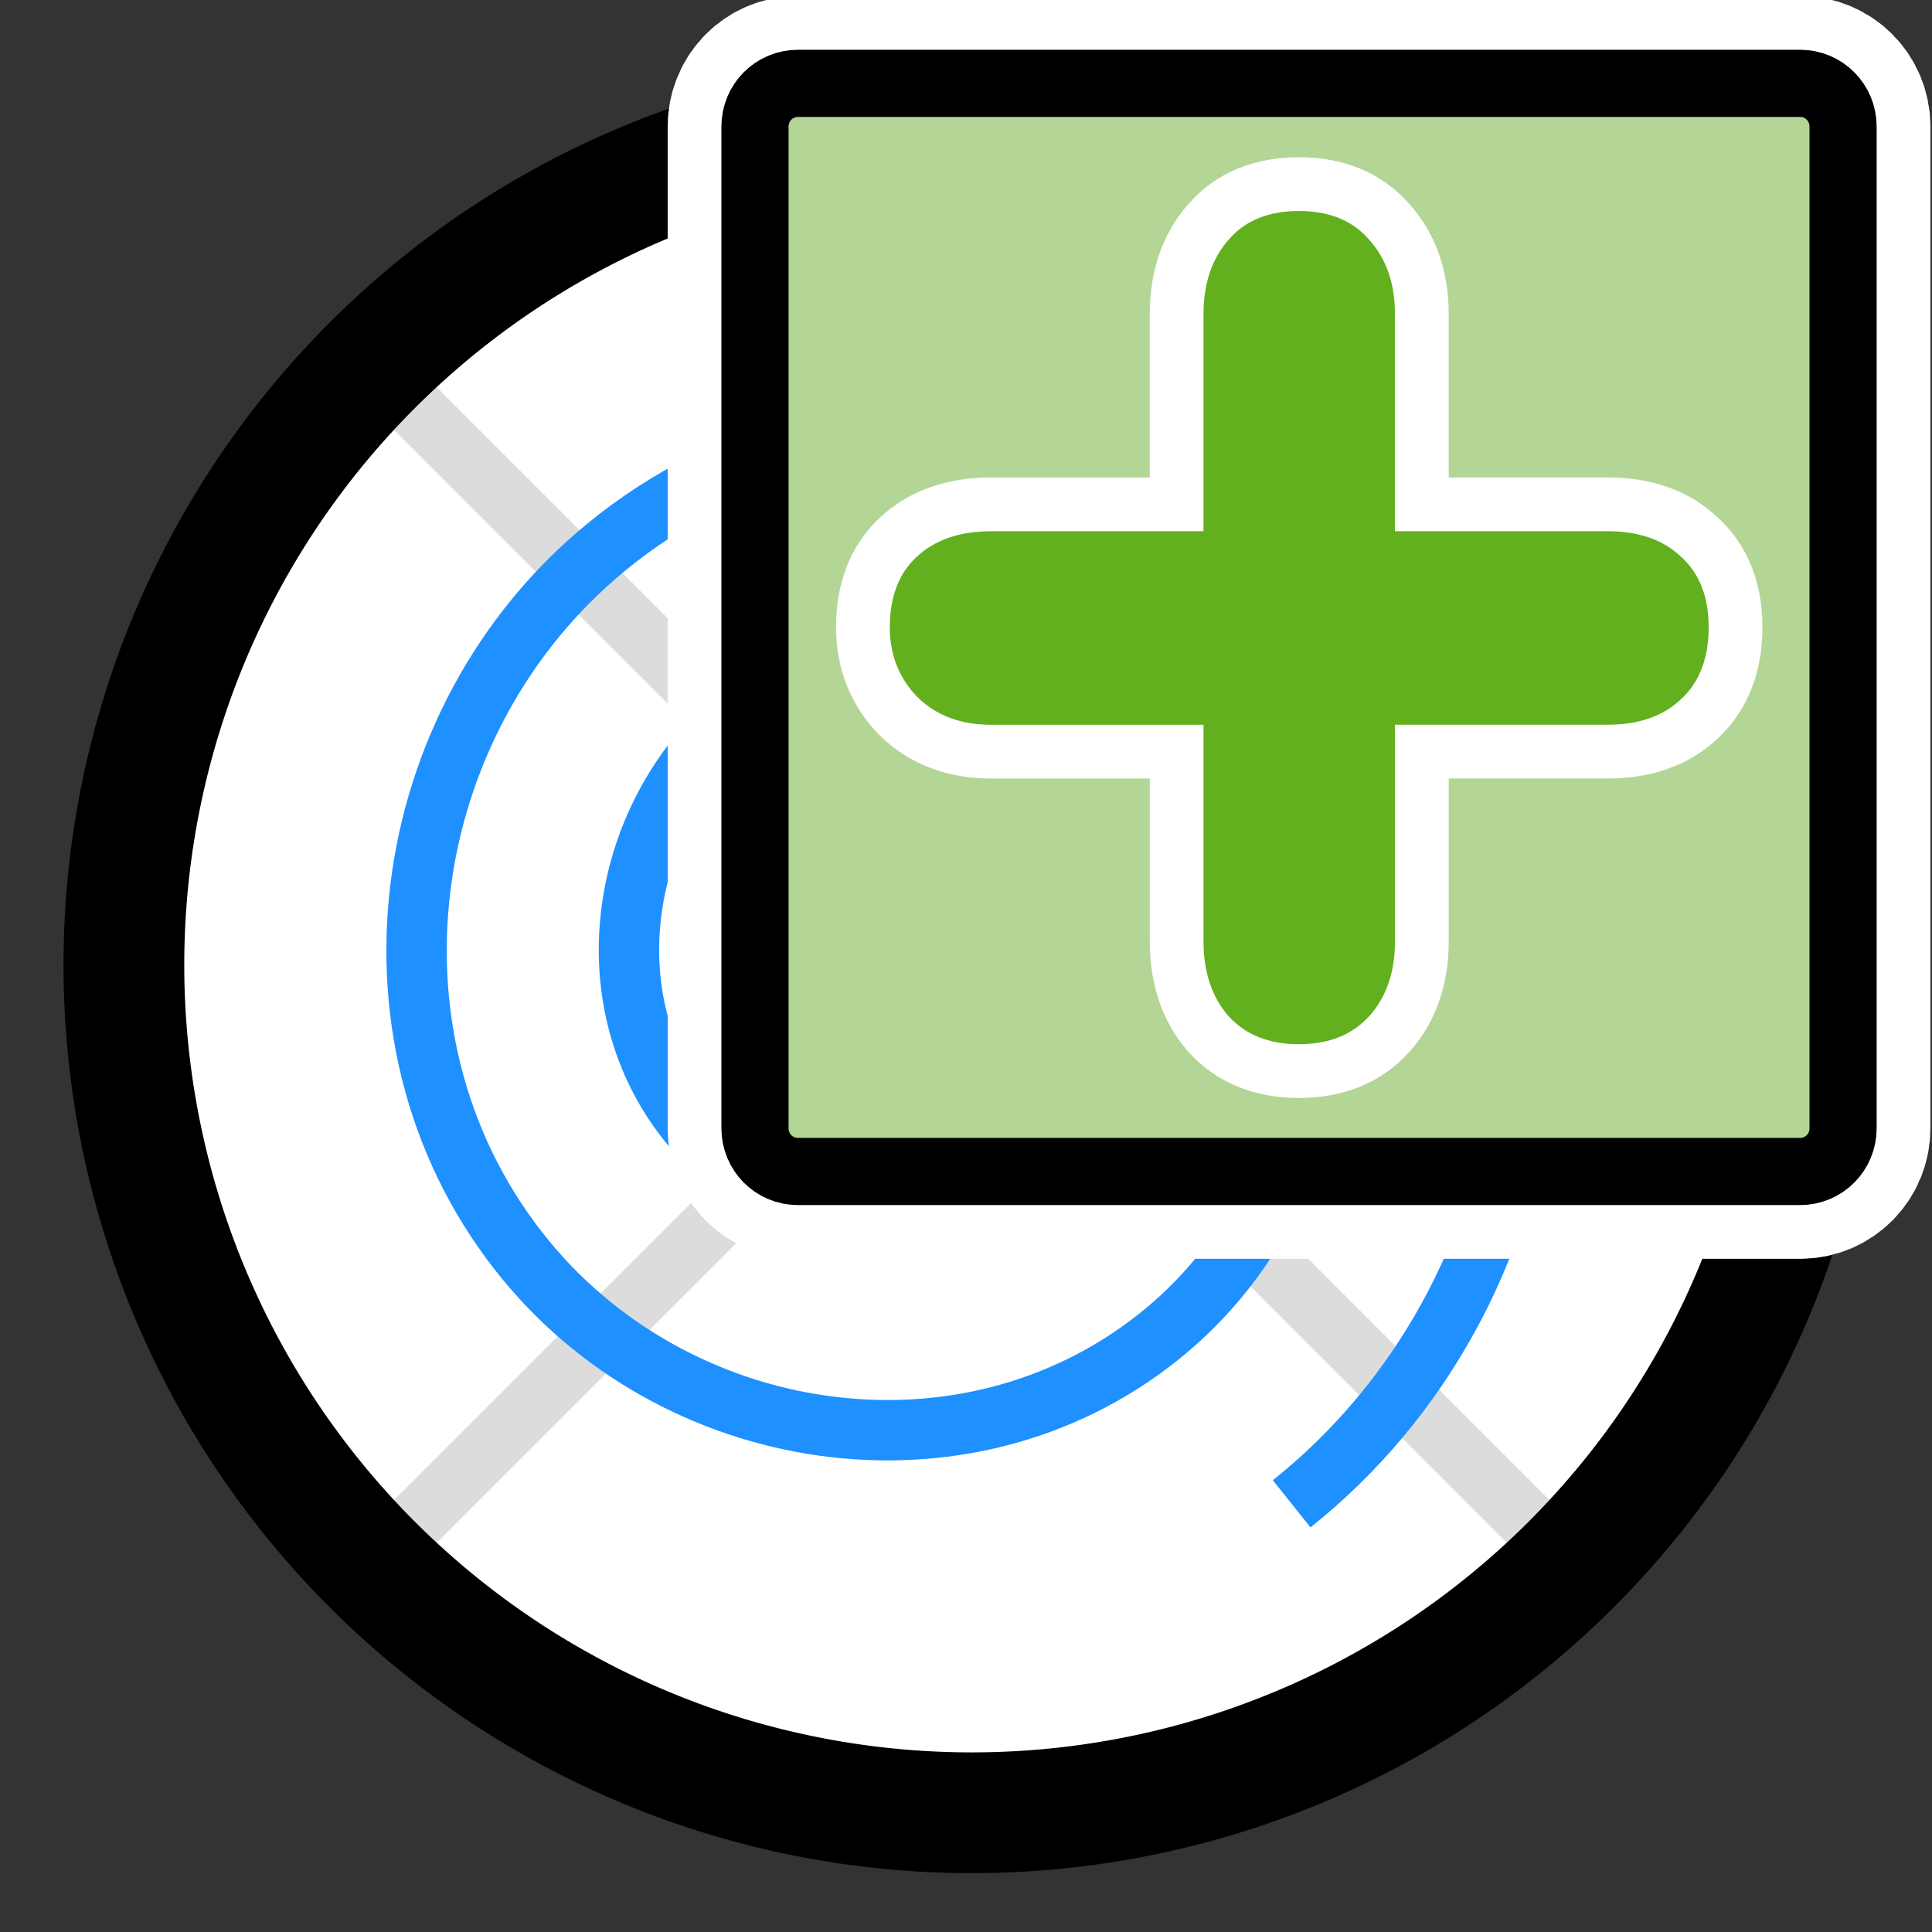 <?xml version="1.0" encoding="UTF-8" standalone="no"?>
<!-- Created with Inkscape (http://www.inkscape.org/) -->

<svg
   xmlns:dc="http://purl.org/dc/elements/1.1/"
   xmlns:cc="http://creativecommons.org/ns#"
   xmlns:rdf="http://www.w3.org/1999/02/22-rdf-syntax-ns#"
   xmlns:svg="http://www.w3.org/2000/svg"
   xmlns="http://www.w3.org/2000/svg"
   xmlns:sodipodi="http://sodipodi.sourceforge.net/DTD/sodipodi-0.dtd"
   xmlns:inkscape="http://www.inkscape.org/namespaces/inkscape"
   width="16"
   height="16"
   id="svg2"
   sodipodi:version="0.32"
   inkscape:version="0.92.2 (5c3e80d, 2017-08-06)"
   version="1.0"
   sodipodi:docname="kde-document-new-polar.svg"
   inkscape:output_extension="org.inkscape.output.svg.inkscape">
  <rect width="100%" height="100%" fill="#333333" stroke="none"/>
  <defs
     id="defs11" />
  <sodipodi:namedview
     id="base"
     pagecolor="#ffffff"
     bordercolor="#666666"
     borderopacity="1.0"
     gridtolerance="10000"
     guidetolerance="10"
     objecttolerance="10"
     inkscape:pageopacity="0.0"
     inkscape:pageshadow="2"
     inkscape:zoom="29.125"
     inkscape:cx="-4.1351724"
     inkscape:cy="8.1026864"
     inkscape:document-units="px"
     inkscape:current-layer="layer1"
     showgrid="false"
     inkscape:window-width="1920"
     inkscape:window-height="1017"
     inkscape:window-x="0"
     inkscape:window-y="0"
     inkscape:window-maximized="1" />
  <g
     inkscape:label="Layer 1"
     inkscape:groupmode="layer"
     id="layer1">
    <path
       sodipodi:type="arc"
       style="fill:#ffffff;stroke:#000000;stroke-width:0.7;stroke-linecap:butt;stroke-miterlimit:4;stroke-opacity:1;stroke-dasharray:none;stroke-dashoffset:0"
       id="path3764"
       sodipodi:cx="11.347639"
       sodipodi:cy="12.240343"
       sodipodi:rx="7.0214591"
       sodipodi:ry="7.0214591"
       d="m 18.369,12.24 a 7.021,7.021 0 1 1 -14.043,0 7.021,7.021 0 1 1 14.043,0 z"
       transform="translate(-3.3,-4.249)" />
    <path
       style="fill:none;stroke:#dcdcdc;stroke-width:0.5;stroke-linecap:square;stroke-linejoin:miter;stroke-miterlimit:4;stroke-opacity:1;stroke-dasharray:none"
       d="M 12.913,3.126 3.182,12.857"
       id="path3825-0"
       inkscape:connector-curvature="0"
       sodipodi:nodetypes="cc" />
    <path
       style="fill:none;stroke:#dcdcdc;stroke-width:0.5;stroke-linecap:square;stroke-linejoin:miter;stroke-miterlimit:4;stroke-opacity:1;stroke-dasharray:none"
       d="M 3.182,3.126 12.913,12.857"
       id="path3825-0-4"
       inkscape:connector-curvature="0"
       sodipodi:nodetypes="cc" />
    <path
       sodipodi:type="spiral"
       style="fill:none;stroke:#1e90ff;stroke-width:0.5;stroke-linecap:butt;stroke-linejoin:miter;stroke-miterlimit:4;stroke-opacity:1;stroke-dasharray:none"
       id="path3766"
       sodipodi:cx="7.6909871"
       sodipodi:cy="7.3476396"
       sodipodi:expansion="1"
       sodipodi:revolution="3"
       sodipodi:radius="5.3164587"
       sodipodi:argument="-17.89901"
       sodipodi:t0="0"
       d="M 7.691,7.348 C 7.846,7.565 7.475,7.664 7.33,7.605 6.939,7.447 6.96,6.915 7.176,6.627 7.562,6.111 8.331,6.171 8.773,6.575 9.42,7.168 9.317,8.202 8.721,8.79 7.926,9.573 6.62,9.425 5.888,8.635 4.968,7.641 5.161,6.059 6.146,5.185 7.339,4.126 9.199,4.365 10.215,5.545 11.412,6.935 11.126,9.074 9.751,10.232 8.163,11.568 5.745,11.236 4.446,9.665 2.971,7.88 3.349,5.182 5.116,3.742 7.098,2.127 10.076,2.552 11.657,4.515 c 1.755,2.179 1.283,5.437 -0.876,7.159"
       transform="translate(-0.084,0.78)" />
    <path
       sodipodi:type="arc"
       style="fill:none;stroke:#000000;stroke-width:1;stroke-linecap:butt;stroke-miterlimit:4;stroke-opacity:1;stroke-dasharray:none;stroke-dashoffset:0"
       id="path3764-0"
       sodipodi:cx="11.347639"
       sodipodi:cy="12.240343"
       sodipodi:rx="7.0214591"
       sodipodi:ry="7.0214591"
       d="m 18.369,12.24 a 7.021,7.021 0 1 1 -14.043,0 7.021,7.021 0 1 1 14.043,0 z"
       transform="translate(-3.3,-4.249)" />
    <g
       id="g1533"
       transform="matrix(0.178,0,0,0.178,5.418,-0.144)">
      <path
         id="path1099"
         d="m 6.683,4.688 c -1.105,0 -1.995,0.896 -1.995,2.01 V 53.303 c 0,1.113 0.89,2.01 1.995,2.01 h 46.635 c 1.105,0 1.995,-0.896 1.995,-2.01 V 6.697 c 0,-1.113 -0.89,-2.01 -1.995,-2.01 z"
         style="font-size:12px;fill:none;fill-opacity:1;fill-rule:evenodd;stroke:#ffffff;stroke-width:8.125;stroke-linejoin:round;stroke-miterlimit:4;stroke-dasharray:none;stroke-opacity:1"
         inkscape:connector-curvature="0" />
      <path
         id="rect812"
         d="m 6.683,4.688 c -1.105,0 -1.995,0.896 -1.995,2.01 V 53.303 c 0,1.113 0.89,2.01 1.995,2.01 H 53.317 c 1.105,0 1.995,-0.896 1.995,-2.01 V 6.697 c 0,-1.113 -0.89,-2.01 -1.995,-2.01 z"
         style="font-size:12px;fill:#b3d596;fill-opacity:1;fill-rule:evenodd;stroke:#000000;stroke-width:3.125;stroke-linejoin:round;stroke-opacity:1"
         inkscape:connector-curvature="0" />
      <g
         id="g2087"
         transform="matrix(0.939,0,0,0.939,1.84,1.84)">
        <path
           id="path2085"
           d="M 25.256,25.223 V 14.469 c 0,-1.504 0.408,-2.727 1.225,-3.667 0.817,-0.964 1.984,-1.446 3.501,-1.446 1.517,0 2.684,0.482 3.501,1.446 0.84,0.94 1.26,2.162 1.26,3.667 v 10.753 h 10.537 c 1.54,0 2.754,0.423 3.641,1.269 0.91,0.823 1.365,1.986 1.365,3.49 0,1.528 -0.455,2.715 -1.365,3.561 -0.887,0.846 -2.1,1.269 -3.641,1.269 H 34.744 v 10.718 c 0,1.528 -0.42,2.762 -1.26,3.702 -0.84,0.94 -2.007,1.41 -3.501,1.41 -1.494,0 -2.661,-0.47 -3.501,-1.41 -0.817,-0.94 -1.225,-2.174 -1.225,-3.702 V 34.813 H 14.719 c -1.494,0 -2.707,-0.458 -3.641,-1.375 -0.91,-0.94 -1.365,-2.092 -1.365,-3.455 0,-1.504 0.443,-2.668 1.33,-3.49 0.91,-0.846 2.135,-1.269 3.676,-1.269 z"
           style="font-weight:900;font-size:12px;font-family:'VAG Rounded Black SSi';fill:#62b01e;fill-opacity:1;stroke:#ffffff;stroke-width:5.327;stroke-linecap:round;stroke-linejoin:round;stroke-miterlimit:4;stroke-opacity:1"
           inkscape:connector-curvature="0" />
        <path
           id="path838"
           d="M 25.256,25.223 V 14.469 c 0,-1.504 0.408,-2.727 1.225,-3.667 0.817,-0.964 1.984,-1.446 3.501,-1.446 1.517,0 2.684,0.482 3.501,1.446 0.84,0.94 1.26,2.162 1.26,3.667 v 10.753 h 10.537 c 1.54,0 2.754,0.423 3.641,1.269 0.91,0.823 1.365,1.986 1.365,3.49 0,1.528 -0.455,2.715 -1.365,3.561 -0.887,0.846 -2.1,1.269 -3.641,1.269 H 34.744 v 10.718 c 0,1.528 -0.42,2.762 -1.26,3.702 -0.84,0.94 -2.007,1.41 -3.501,1.41 -1.494,0 -2.661,-0.47 -3.501,-1.41 -0.817,-0.94 -1.225,-2.174 -1.225,-3.702 V 34.813 H 14.719 c -1.494,0 -2.707,-0.458 -3.641,-1.375 -0.91,-0.94 -1.365,-2.092 -1.365,-3.455 0,-1.504 0.443,-2.668 1.33,-3.49 0.91,-0.846 2.135,-1.269 3.676,-1.269 z"
           style="font-weight:900;font-size:12px;font-family:'VAG Rounded Black SSi';fill:#62b01e;fill-opacity:1;stroke-width:1"
           inkscape:connector-curvature="0" />
      </g>
    </g>
  </g>
</svg>
